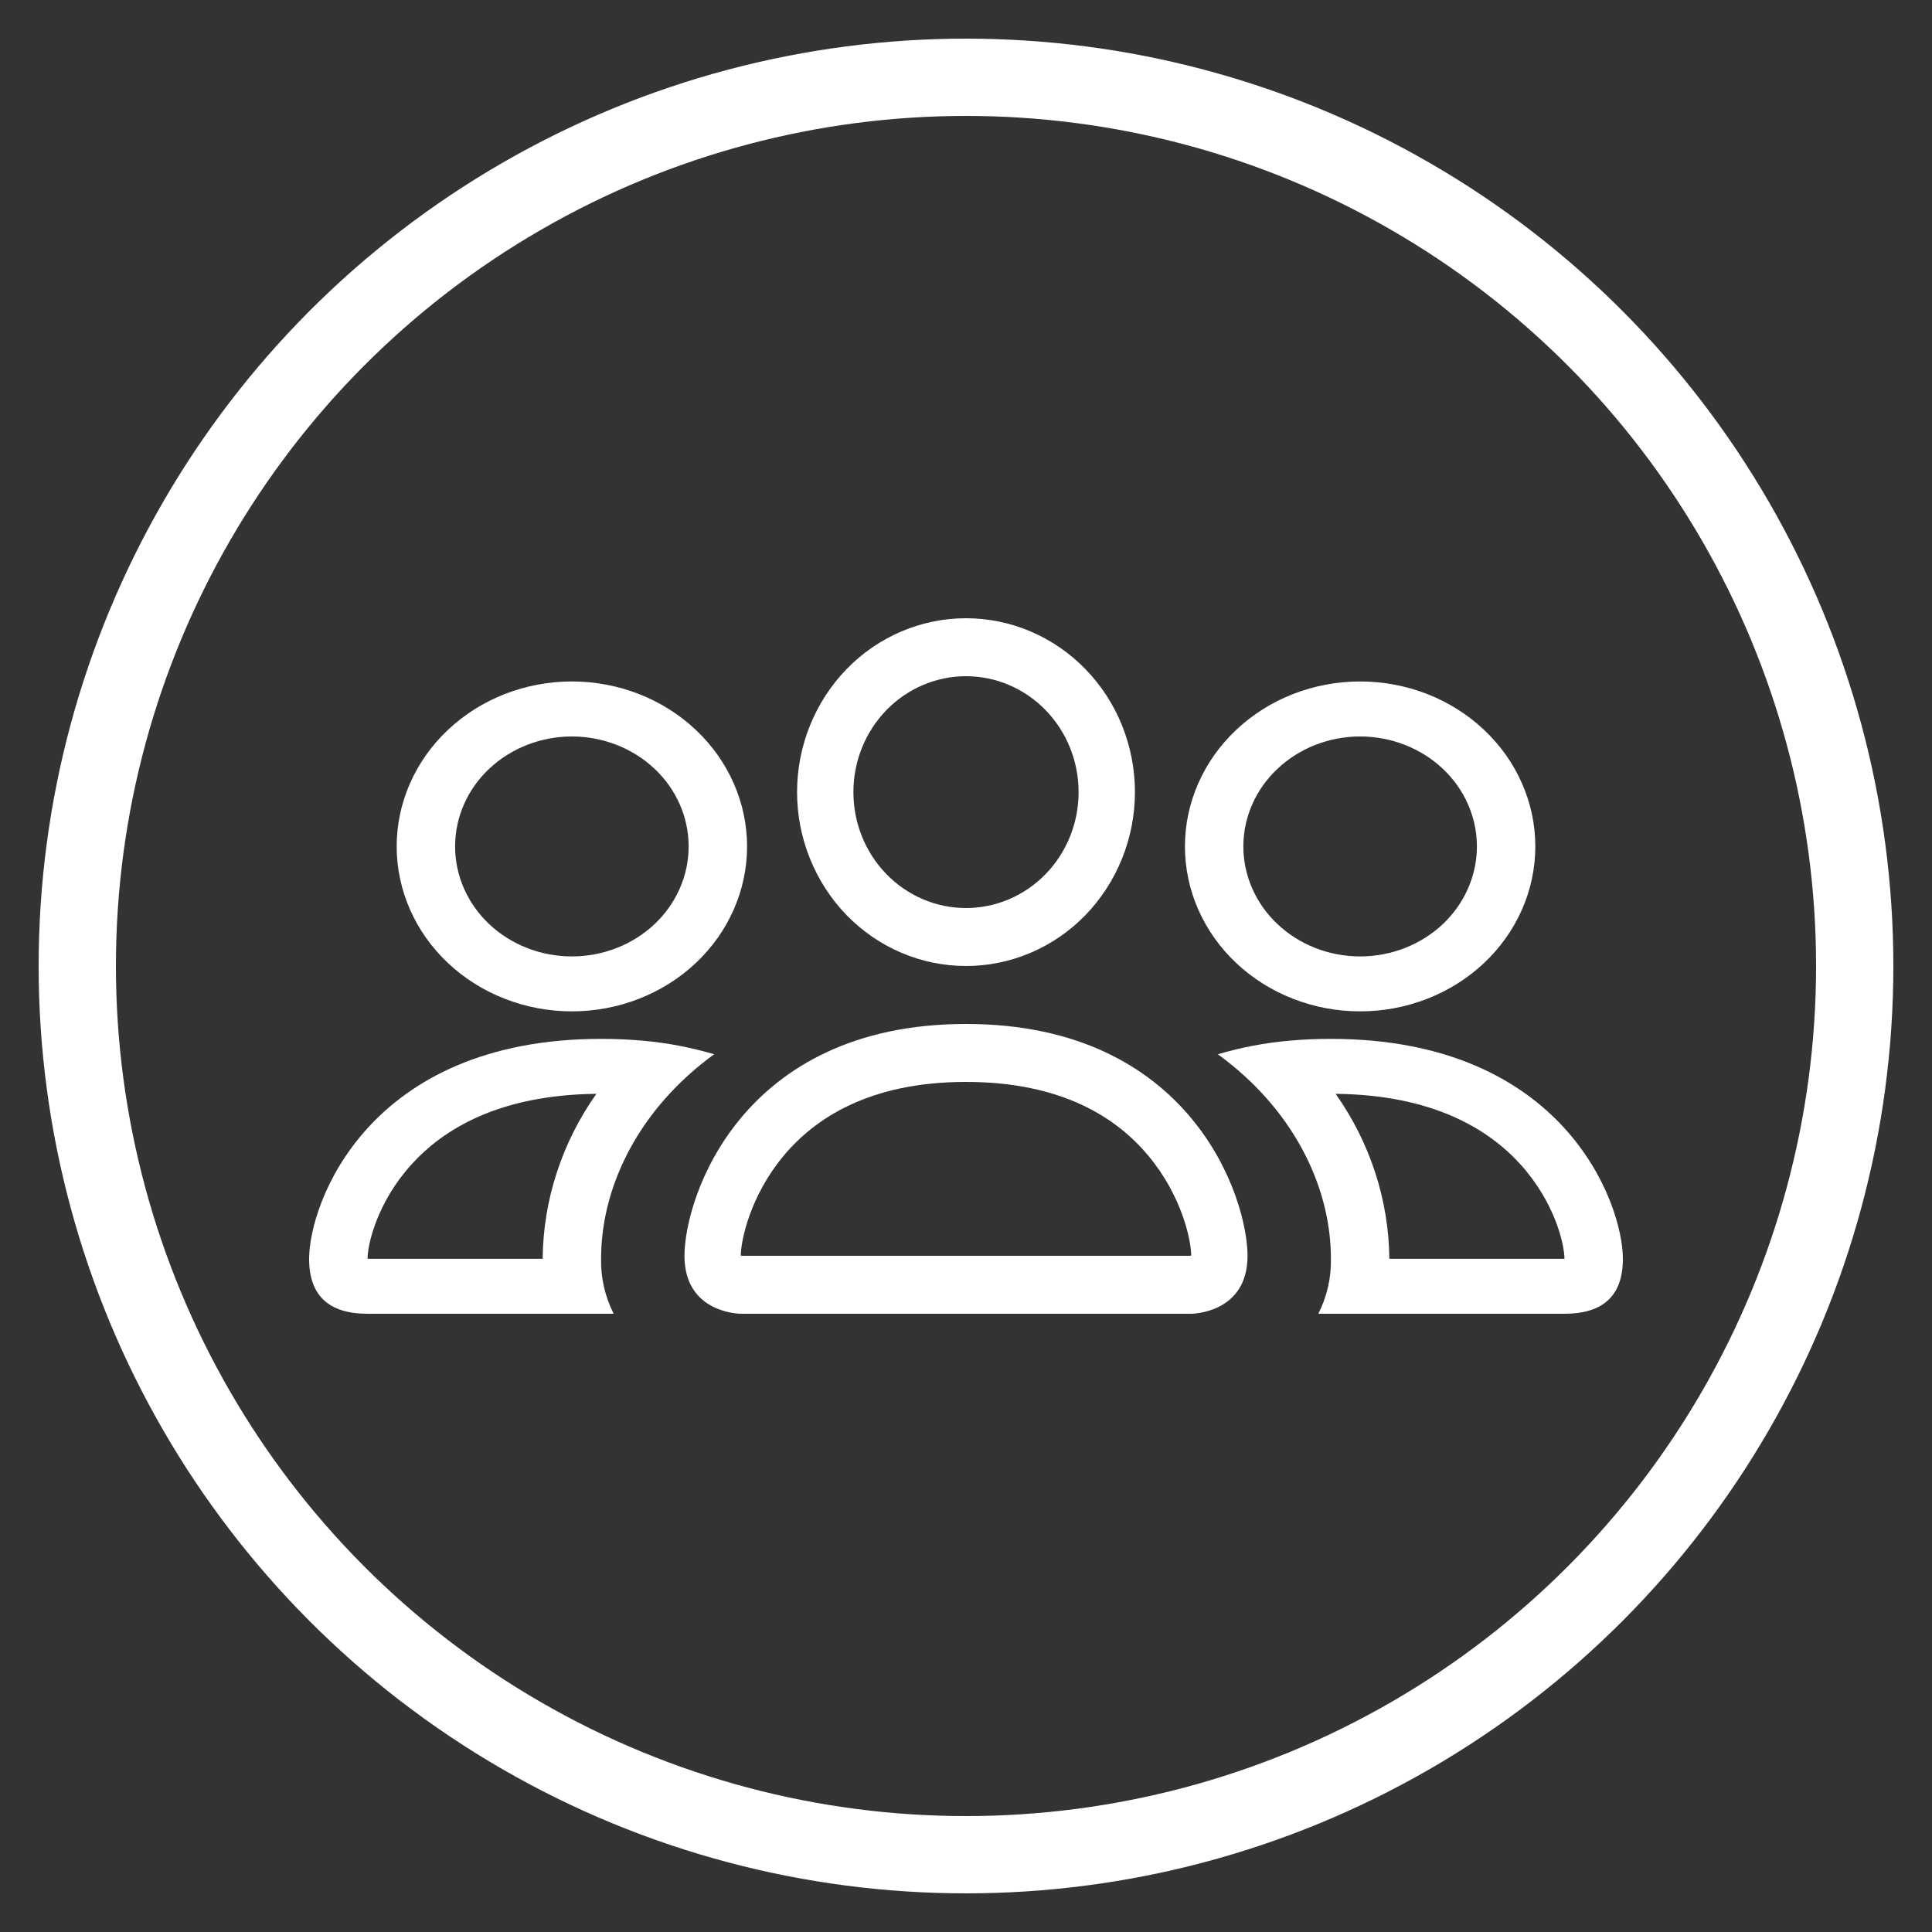 <svg width="25" height="25" viewBox="0 0 25 25" fill="none" xmlns="http://www.w3.org/2000/svg">
<rect x="0" y="0" width="25" height="25" fill="#333333" stroke="none"/>
<circle cx="12.5" cy="12.5" r="11.5" stroke="white"/>
<path d="M9.586 17C9.586 17 8.857 17 8.857 16.25C8.857 15.5 9.586 13.25 12.5 13.25C15.414 13.25 16.143 15.5 16.143 16.25C16.143 17 15.414 17 15.414 17H9.586ZM15.398 16.25C15.404 16.249 15.409 16.248 15.414 16.247C15.414 16.049 15.293 15.475 14.861 14.957C14.458 14.472 13.752 14 12.5 14C11.249 14 10.542 14.473 10.139 14.957C9.707 15.475 9.587 16.05 9.586 16.247L9.592 16.248C9.595 16.249 9.598 16.25 9.602 16.25H15.398ZM12.5 11.75C12.114 11.75 11.743 11.592 11.47 11.311C11.196 11.029 11.043 10.648 11.043 10.25C11.043 9.852 11.196 9.471 11.47 9.189C11.743 8.908 12.114 8.75 12.5 8.75C12.886 8.75 13.257 8.908 13.53 9.189C13.804 9.471 13.957 9.852 13.957 10.25C13.957 10.648 13.804 11.029 13.53 11.311C13.257 11.592 12.886 11.75 12.5 11.75ZM10.314 10.25C10.314 10.546 10.371 10.838 10.481 11.111C10.591 11.384 10.752 11.632 10.954 11.841C11.158 12.05 11.398 12.216 11.664 12.329C11.929 12.442 12.213 12.5 12.5 12.5C12.787 12.5 13.071 12.442 13.336 12.329C13.602 12.216 13.843 12.05 14.046 11.841C14.248 11.632 14.409 11.384 14.519 11.111C14.629 10.838 14.686 10.546 14.686 10.25C14.686 9.653 14.456 9.081 14.046 8.659C13.636 8.237 13.08 8 12.5 8C11.92 8 11.364 8.237 10.954 8.659C10.545 9.081 10.314 9.653 10.314 10.25Z" fill="white"/>
<path d="M15.759 13.642C16.062 13.553 16.373 13.493 16.689 13.466C16.866 13.45 17.044 13.443 17.222 13.443C20.244 13.443 21 15.577 21 16.289C21 16.763 20.748 17 20.244 17H17.059C17.171 16.778 17.227 16.535 17.222 16.289C17.222 15.57 16.937 14.836 16.399 14.223C16.215 14.014 16.001 13.818 15.759 13.642ZM17.283 14.154C17.73 14.787 17.971 15.529 17.978 16.289H20.244C20.244 16.104 20.12 15.556 19.67 15.062C19.258 14.61 18.543 14.168 17.283 14.154ZM19.867 10.953C19.867 10.387 19.628 9.844 19.203 9.444C18.778 9.043 18.201 8.818 17.6 8.818C16.999 8.818 16.422 9.043 15.997 9.444C15.572 9.844 15.333 10.387 15.333 10.953C15.333 11.519 15.572 12.062 15.997 12.462C16.422 12.862 16.999 13.087 17.6 13.087C18.201 13.087 18.778 12.862 19.203 12.462C19.628 12.062 19.867 11.519 19.867 10.953ZM17.6 9.53C18.001 9.53 18.385 9.68 18.669 9.947C18.952 10.213 19.111 10.575 19.111 10.953C19.111 11.33 18.952 11.692 18.669 11.959C18.385 12.226 18.001 12.376 17.6 12.376C17.199 12.376 16.815 12.226 16.532 11.959C16.248 11.692 16.089 11.33 16.089 10.953C16.089 10.575 16.248 10.213 16.532 9.947C16.815 9.68 17.199 9.53 17.6 9.53Z" fill="white"/>
<path d="M9.241 13.642C8.938 13.553 8.627 13.493 8.311 13.466C8.134 13.45 7.956 13.443 7.778 13.443C4.756 13.443 4 15.577 4 16.289C4 16.763 4.252 17 4.756 17H7.941C7.829 16.778 7.773 16.535 7.778 16.289C7.778 15.57 8.063 14.836 8.601 14.223C8.785 14.014 8.999 13.818 9.241 13.642ZM7.717 14.154C7.27 14.787 7.029 15.529 7.022 16.289H4.756C4.756 16.104 4.879 15.556 5.33 15.062C5.742 14.61 6.457 14.168 7.717 14.154ZM5.133 10.953C5.133 10.387 5.372 9.844 5.797 9.444C6.222 9.043 6.799 8.818 7.4 8.818C8.001 8.818 8.578 9.043 9.003 9.444C9.428 9.844 9.667 10.387 9.667 10.953C9.667 11.519 9.428 12.062 9.003 12.462C8.578 12.862 8.001 13.087 7.4 13.087C6.799 13.087 6.222 12.862 5.797 12.462C5.372 12.062 5.133 11.519 5.133 10.953ZM7.4 9.53C6.999 9.53 6.615 9.68 6.331 9.947C6.048 10.213 5.889 10.575 5.889 10.953C5.889 11.33 6.048 11.692 6.331 11.959C6.615 12.226 6.999 12.376 7.4 12.376C7.801 12.376 8.185 12.226 8.469 11.959C8.752 11.692 8.911 11.33 8.911 10.953C8.911 10.575 8.752 10.213 8.469 9.947C8.185 9.68 7.801 9.53 7.4 9.53Z" fill="white"/>
</svg>
